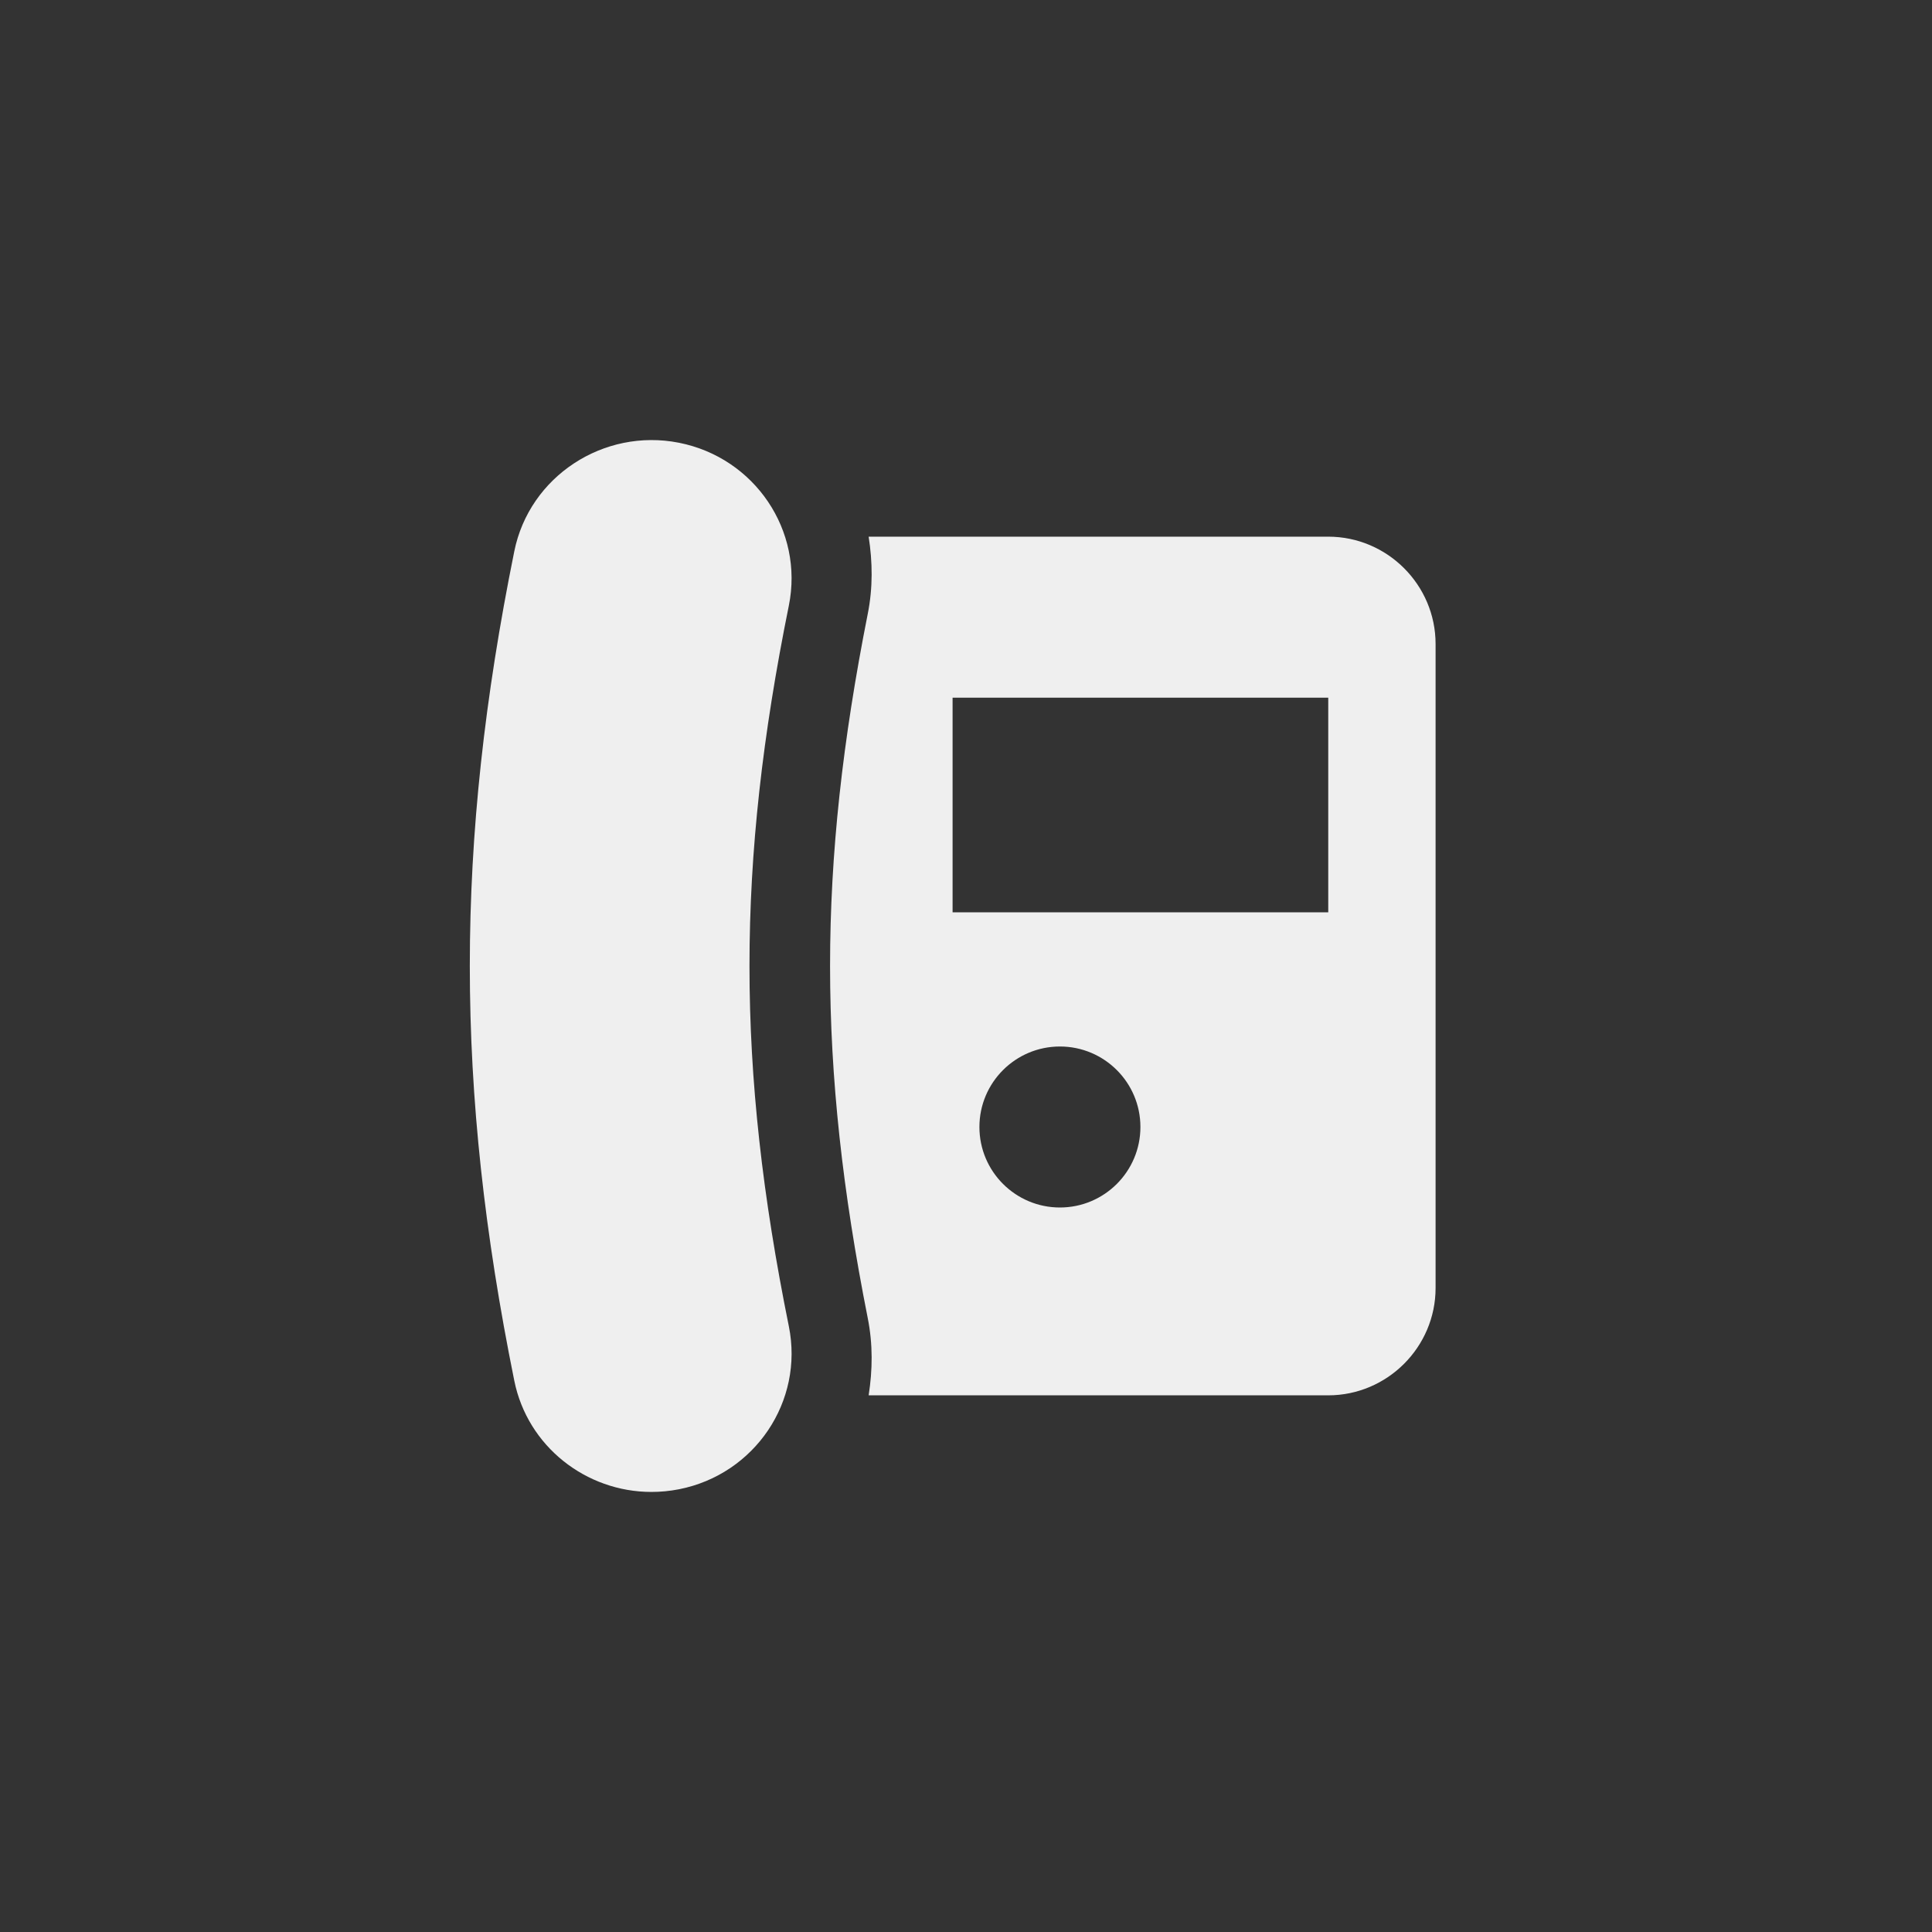 <svg xmlns="http://www.w3.org/2000/svg" width="144" height="144" viewBox="0 0 144 144">
  <rect x="0" y="0" width="144" height="144" fill="#333333" stroke="none"/>
  <g fill="none" fill-rule="evenodd">
<path fill="#EFEFEF" fill-rule="nonzero" d="M50.608,33 C44.992,31.892 39.46,35.5 38.332,41.092 C33.912,62.912 33.912,81.08 38.332,102.908 C39.32,107.808 43.68,111.2 48.552,111.2 C49.232,111.2 49.92,111.136 50.612,111 C56.26,109.884 59.928,104.448 58.796,98.856 C54.884,79.528 54.884,64.464 58.796,45.136 C59.924,39.552 56.256,34.116 50.608,33 Z M99,40 L64.744,40 C65.036,41.868 65.068,43.804 64.676,45.76 C60.932,64.64 60.932,79.352 64.676,98.24 C65.068,100.2 65.036,102.132 64.744,104 L99,104 C103.4,104 107,100.4 107,96 L107,48 C107,43.6 103.404,40 99,40 Z M79,90 C75.688,90 73,87.312 73,84 C73,80.688 75.688,78 79,78 C82.312,78 85,80.688 85,84 C85,87.312 82.312,90 79,90 Z M99,68 L71,68 L71,52 L99,52 L99,68 Z"/>
  </g>
</svg>
